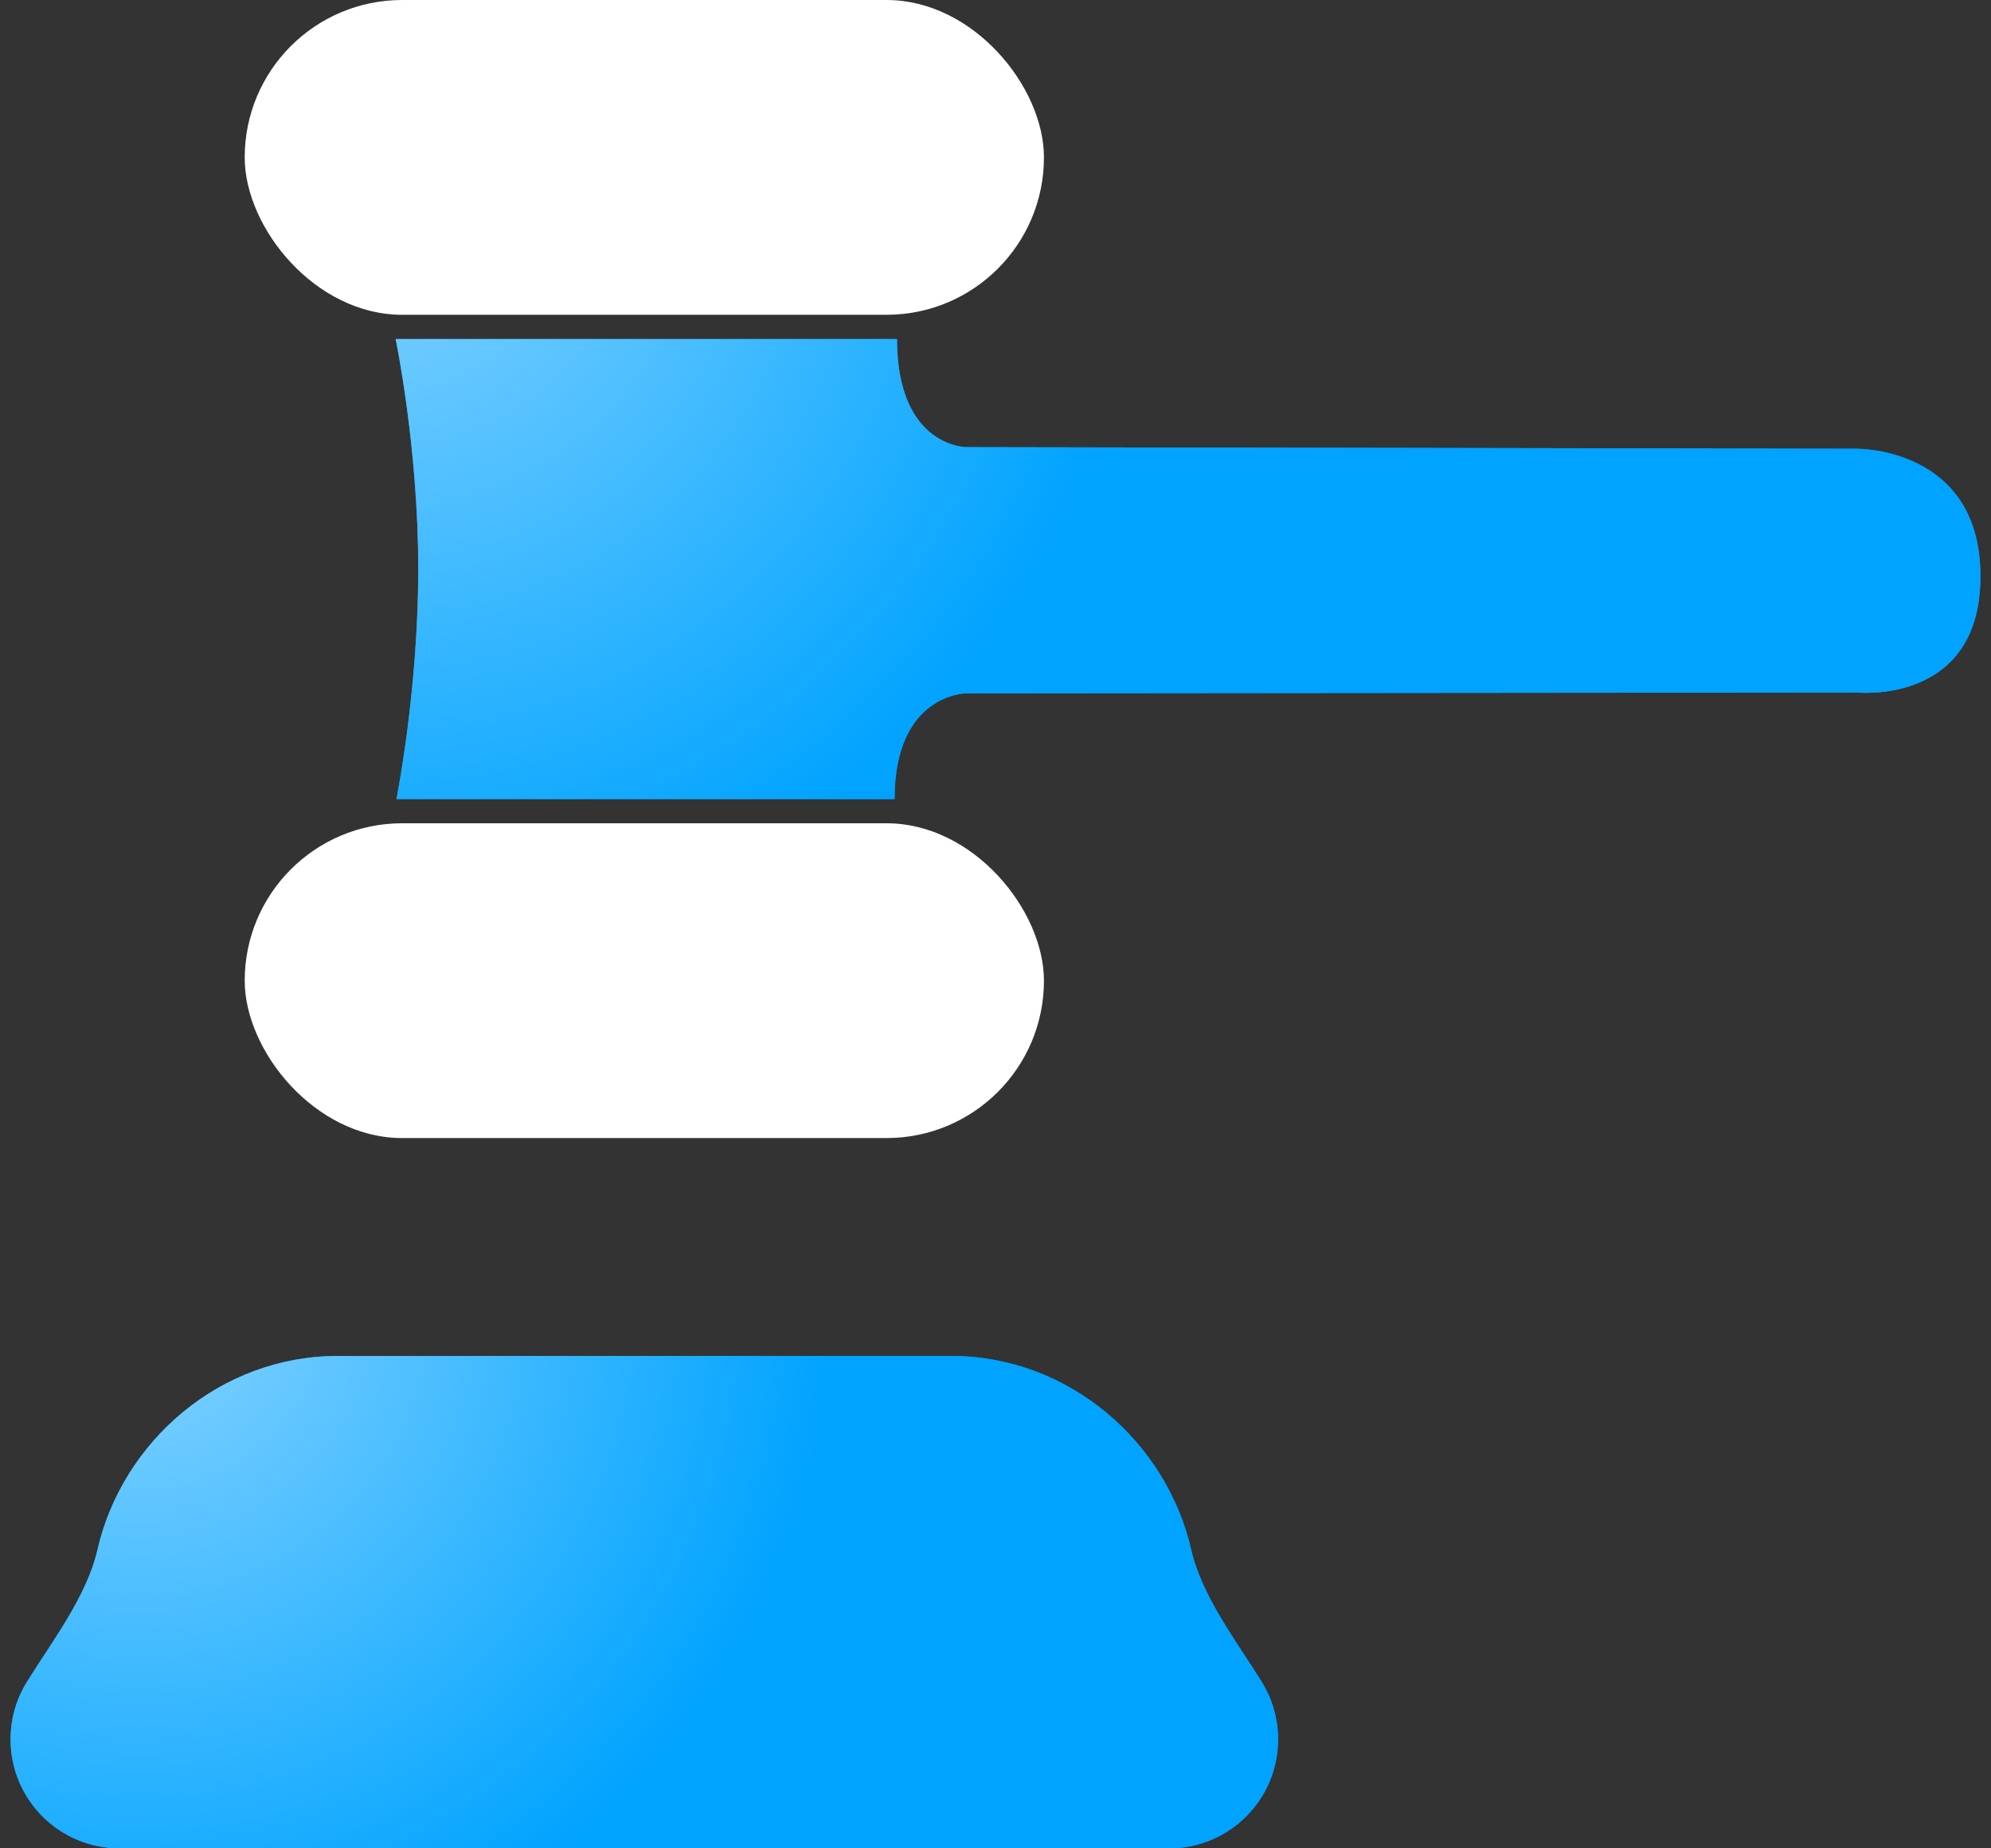 <svg width="42" height="39" viewBox="0 0 42 39" fill="none" xmlns="http://www.w3.org/2000/svg">
<rect x="0" y="0" width="42" height="39" fill="#333333" stroke="none"/>
<path d="M7.12 28.611C4.644 28.611 2.579 30.415 2.056 32.699C1.829 33.689 1.099 34.63 0.565 35.493C0.348 35.844 0.223 36.258 0.223 36.701C0.223 37.971 1.252 39 2.522 39H24.662C25.931 39 26.961 37.971 26.961 36.701C26.961 36.258 26.835 35.844 26.619 35.493C26.084 34.63 25.355 33.689 25.128 32.699C24.605 30.415 22.54 28.611 20.063 28.611H7.12Z" fill="#00A3FF"/>
<path d="M7.12 28.611C4.644 28.611 2.579 30.415 2.056 32.699C1.829 33.689 1.099 34.63 0.565 35.493C0.348 35.844 0.223 36.258 0.223 36.701C0.223 37.971 1.252 39 2.522 39H24.662C25.931 39 26.961 37.971 26.961 36.701C26.961 36.258 26.835 35.844 26.619 35.493C26.084 34.63 25.355 33.689 25.128 32.699C24.605 30.415 22.54 28.611 20.063 28.611H7.12Z" fill="url(#paint0_radial_476_481)"/>
<path d="M18.871 16.86H8.363C8.363 16.86 8.823 14.578 8.823 12.007C8.823 9.435 8.346 7.153 8.346 7.153H18.922C18.922 9.435 20.387 9.435 20.387 9.435L39.172 9.469C39.172 9.469 41.777 9.435 41.777 12.16C41.777 14.885 39.172 14.612 39.172 14.612L20.387 14.629C20.387 14.629 18.871 14.629 18.871 16.86Z" fill="#00A3FF"/>
<path d="M18.871 16.86H8.363C8.363 16.86 8.823 14.578 8.823 12.007C8.823 9.435 8.346 7.153 8.346 7.153H18.922C18.922 9.435 20.387 9.435 20.387 9.435L39.172 9.469C39.172 9.469 41.777 9.435 41.777 12.16C41.777 14.885 39.172 14.612 39.172 14.612L20.387 14.629C20.387 14.629 18.871 14.629 18.871 16.86Z" fill="url(#paint1_radial_476_481)"/>
<rect x="5.162" y="17.371" width="16.86" height="6.642" rx="3.321" fill="white"/>
<rect x="5.162" width="16.86" height="6.642" rx="3.321" fill="white"/>
<defs>
<radialGradient id="paint0_radial_476_481" cx="0" cy="0" r="1" gradientUnits="userSpaceOnUse" gradientTransform="translate(3 27.5) rotate(51.953) scale(14.603)">
<stop stop-color="#86D3FF"/>
<stop offset="1" stop-color="#00A3FF"/>
</radialGradient>
<radialGradient id="paint1_radial_476_481" cx="0" cy="0" r="1" gradientUnits="userSpaceOnUse" gradientTransform="translate(8 4) rotate(29.745) scale(16.125)">
<stop stop-color="#86D3FF"/>
<stop offset="1" stop-color="#00A3FF"/>
</radialGradient>
</defs>
</svg>
